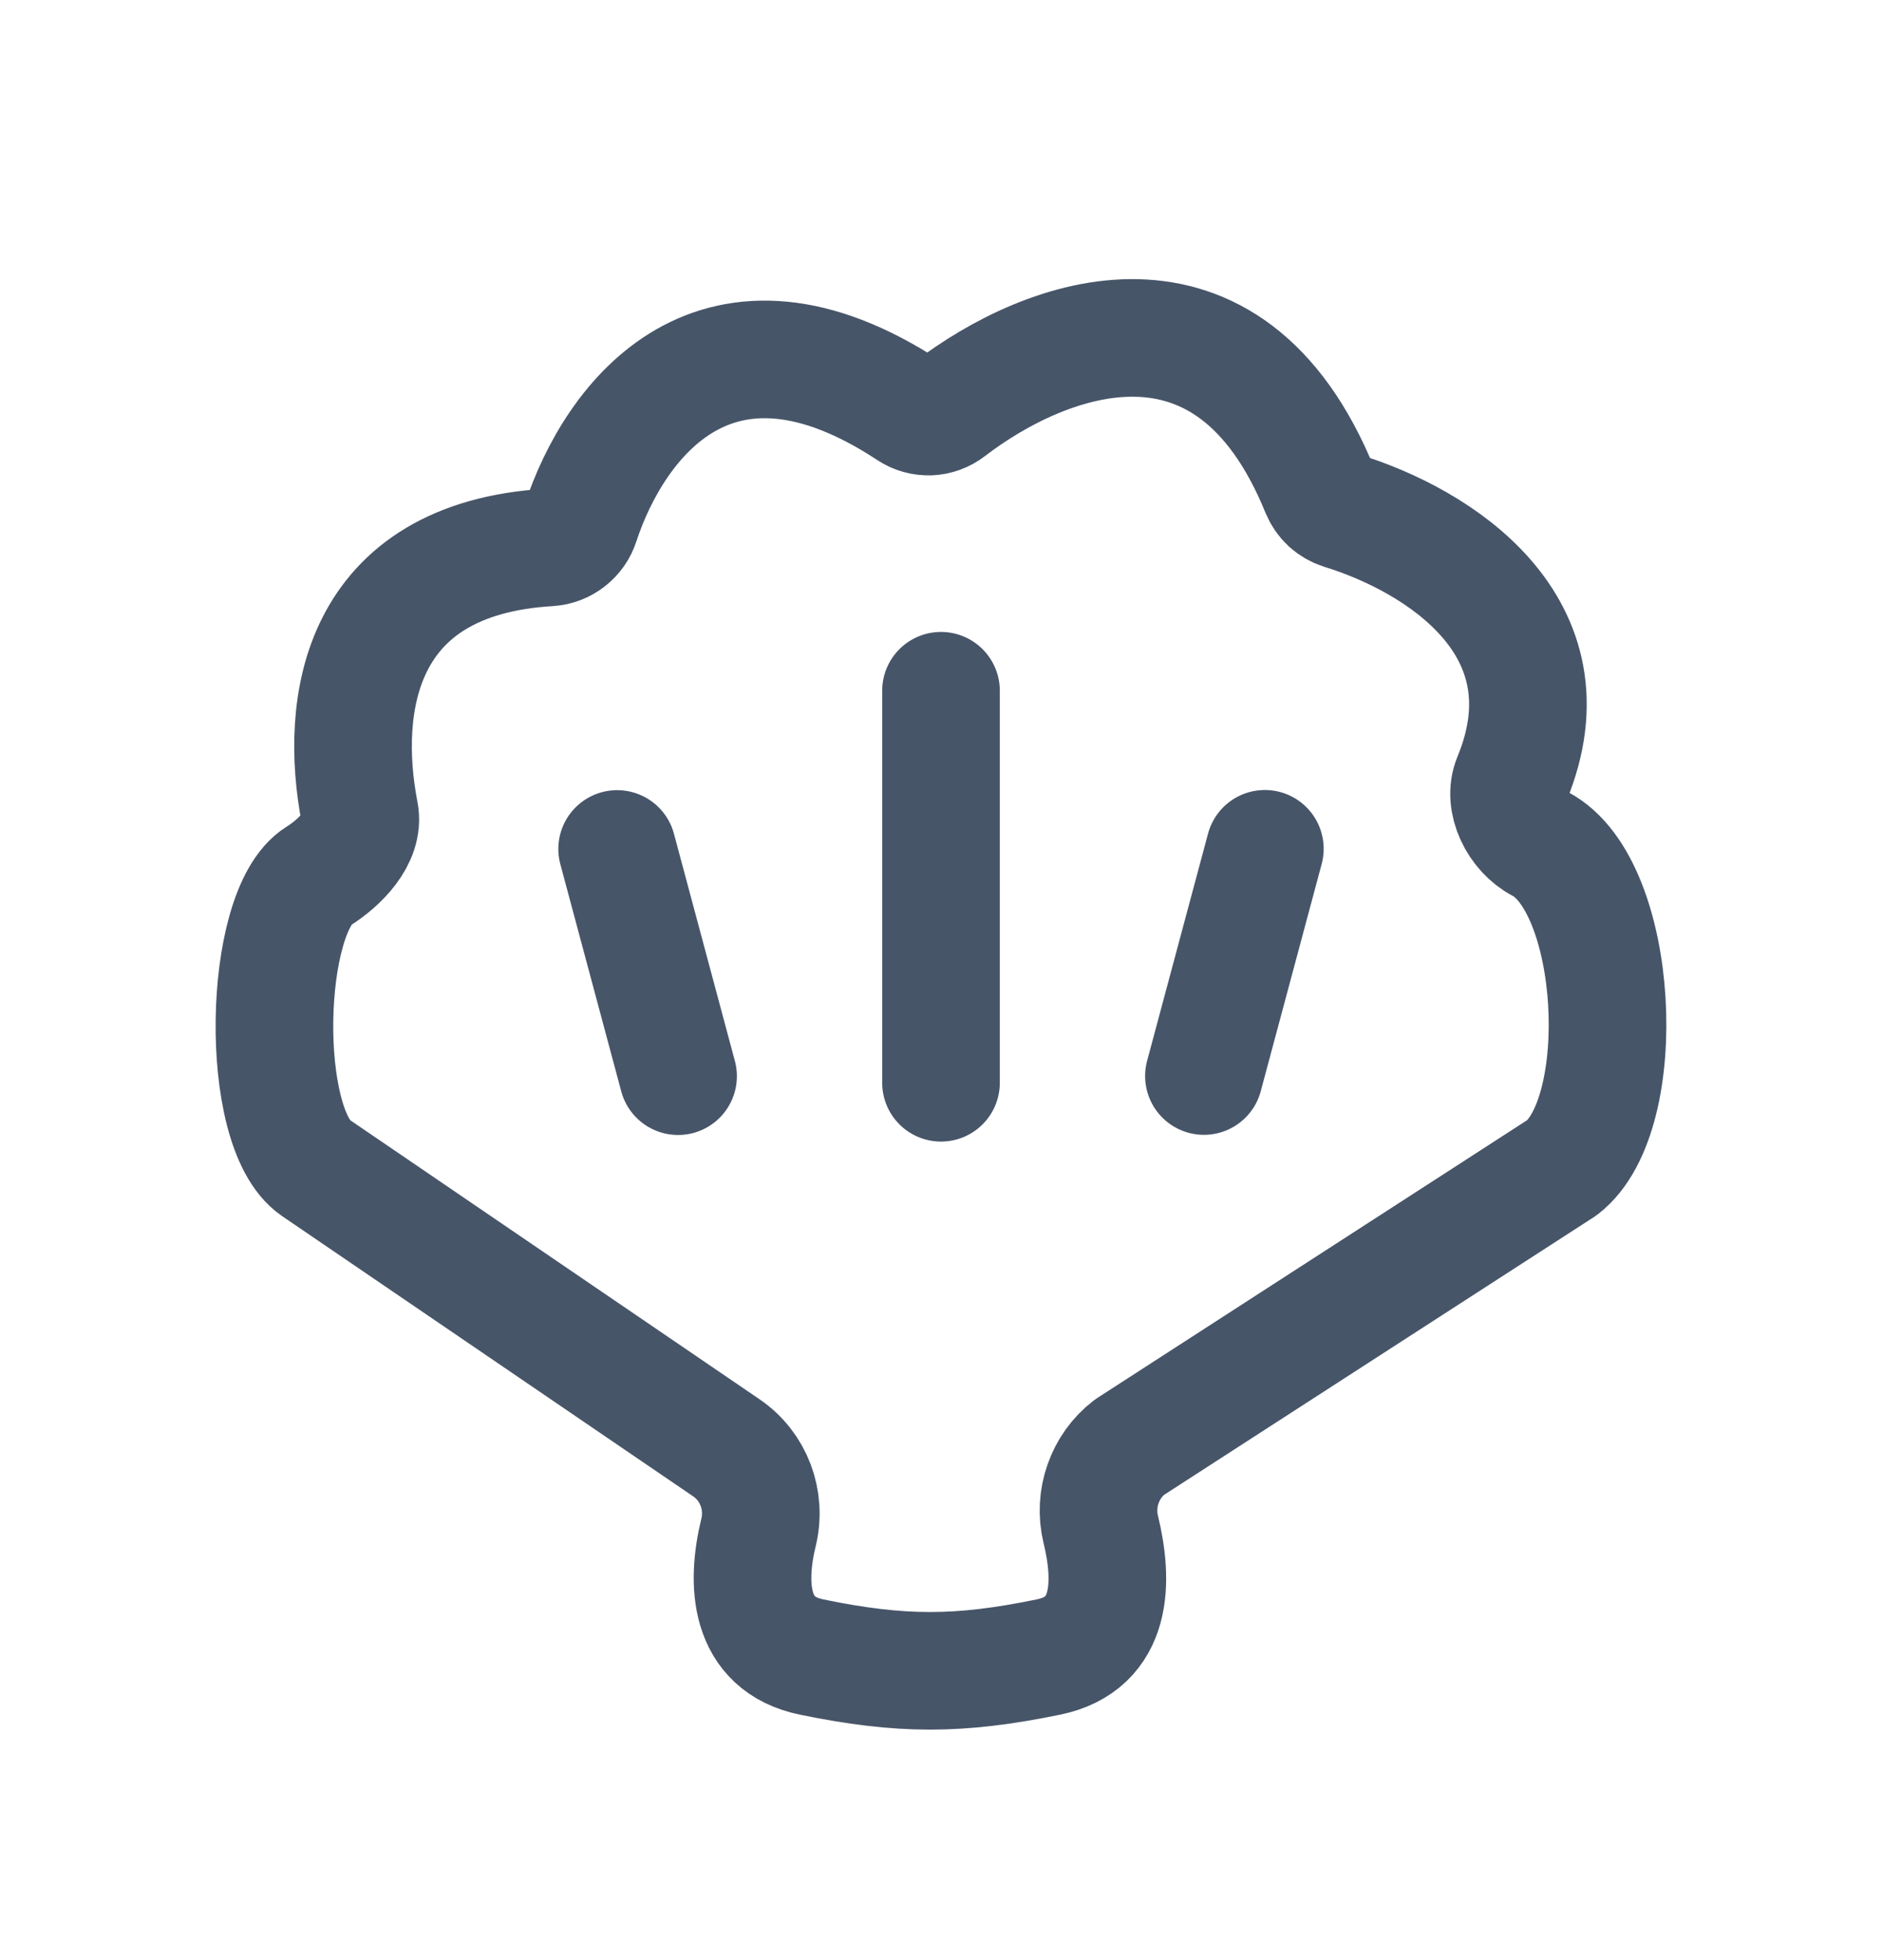 <svg width="24" height="25" viewBox="0 0 24 25" fill="none" xmlns="http://www.w3.org/2000/svg">
<path d="M12 8.81V13.81M16.13 10.826L15.353 13.724M7.87 10.828L8.647 13.726M4.023 14.893L9.263 18.466C9.61 18.702 9.773 19.133 9.673 19.545C9.515 20.191 9.54 20.969 10.353 21.135C11.493 21.369 12.231 21.368 13.367 21.135C14.205 20.964 14.197 20.16 14.037 19.505C13.991 19.314 14.001 19.113 14.066 18.928C14.13 18.742 14.247 18.579 14.402 18.459L19.919 14.893C20.802 14.214 20.654 11.293 19.641 10.763C19.359 10.616 19.158 10.228 19.281 9.933C20.084 7.985 18.335 6.889 17.11 6.513C17.048 6.493 16.991 6.46 16.942 6.416C16.894 6.371 16.857 6.316 16.832 6.256C15.669 3.399 13.345 4.27 12.104 5.222C12.033 5.277 11.946 5.309 11.856 5.313C11.766 5.316 11.677 5.292 11.601 5.242C9.14 3.62 7.839 5.346 7.403 6.67C7.376 6.756 7.323 6.831 7.252 6.887C7.181 6.943 7.095 6.976 7.004 6.982C4.572 7.126 4.319 8.986 4.587 10.369C4.649 10.689 4.331 11.006 4.058 11.176C3.348 11.619 3.292 14.394 4.023 14.893Z" stroke="#475569" stroke-width="1.5" stroke-linecap="round" stroke-linejoin="round"/>
</svg>
